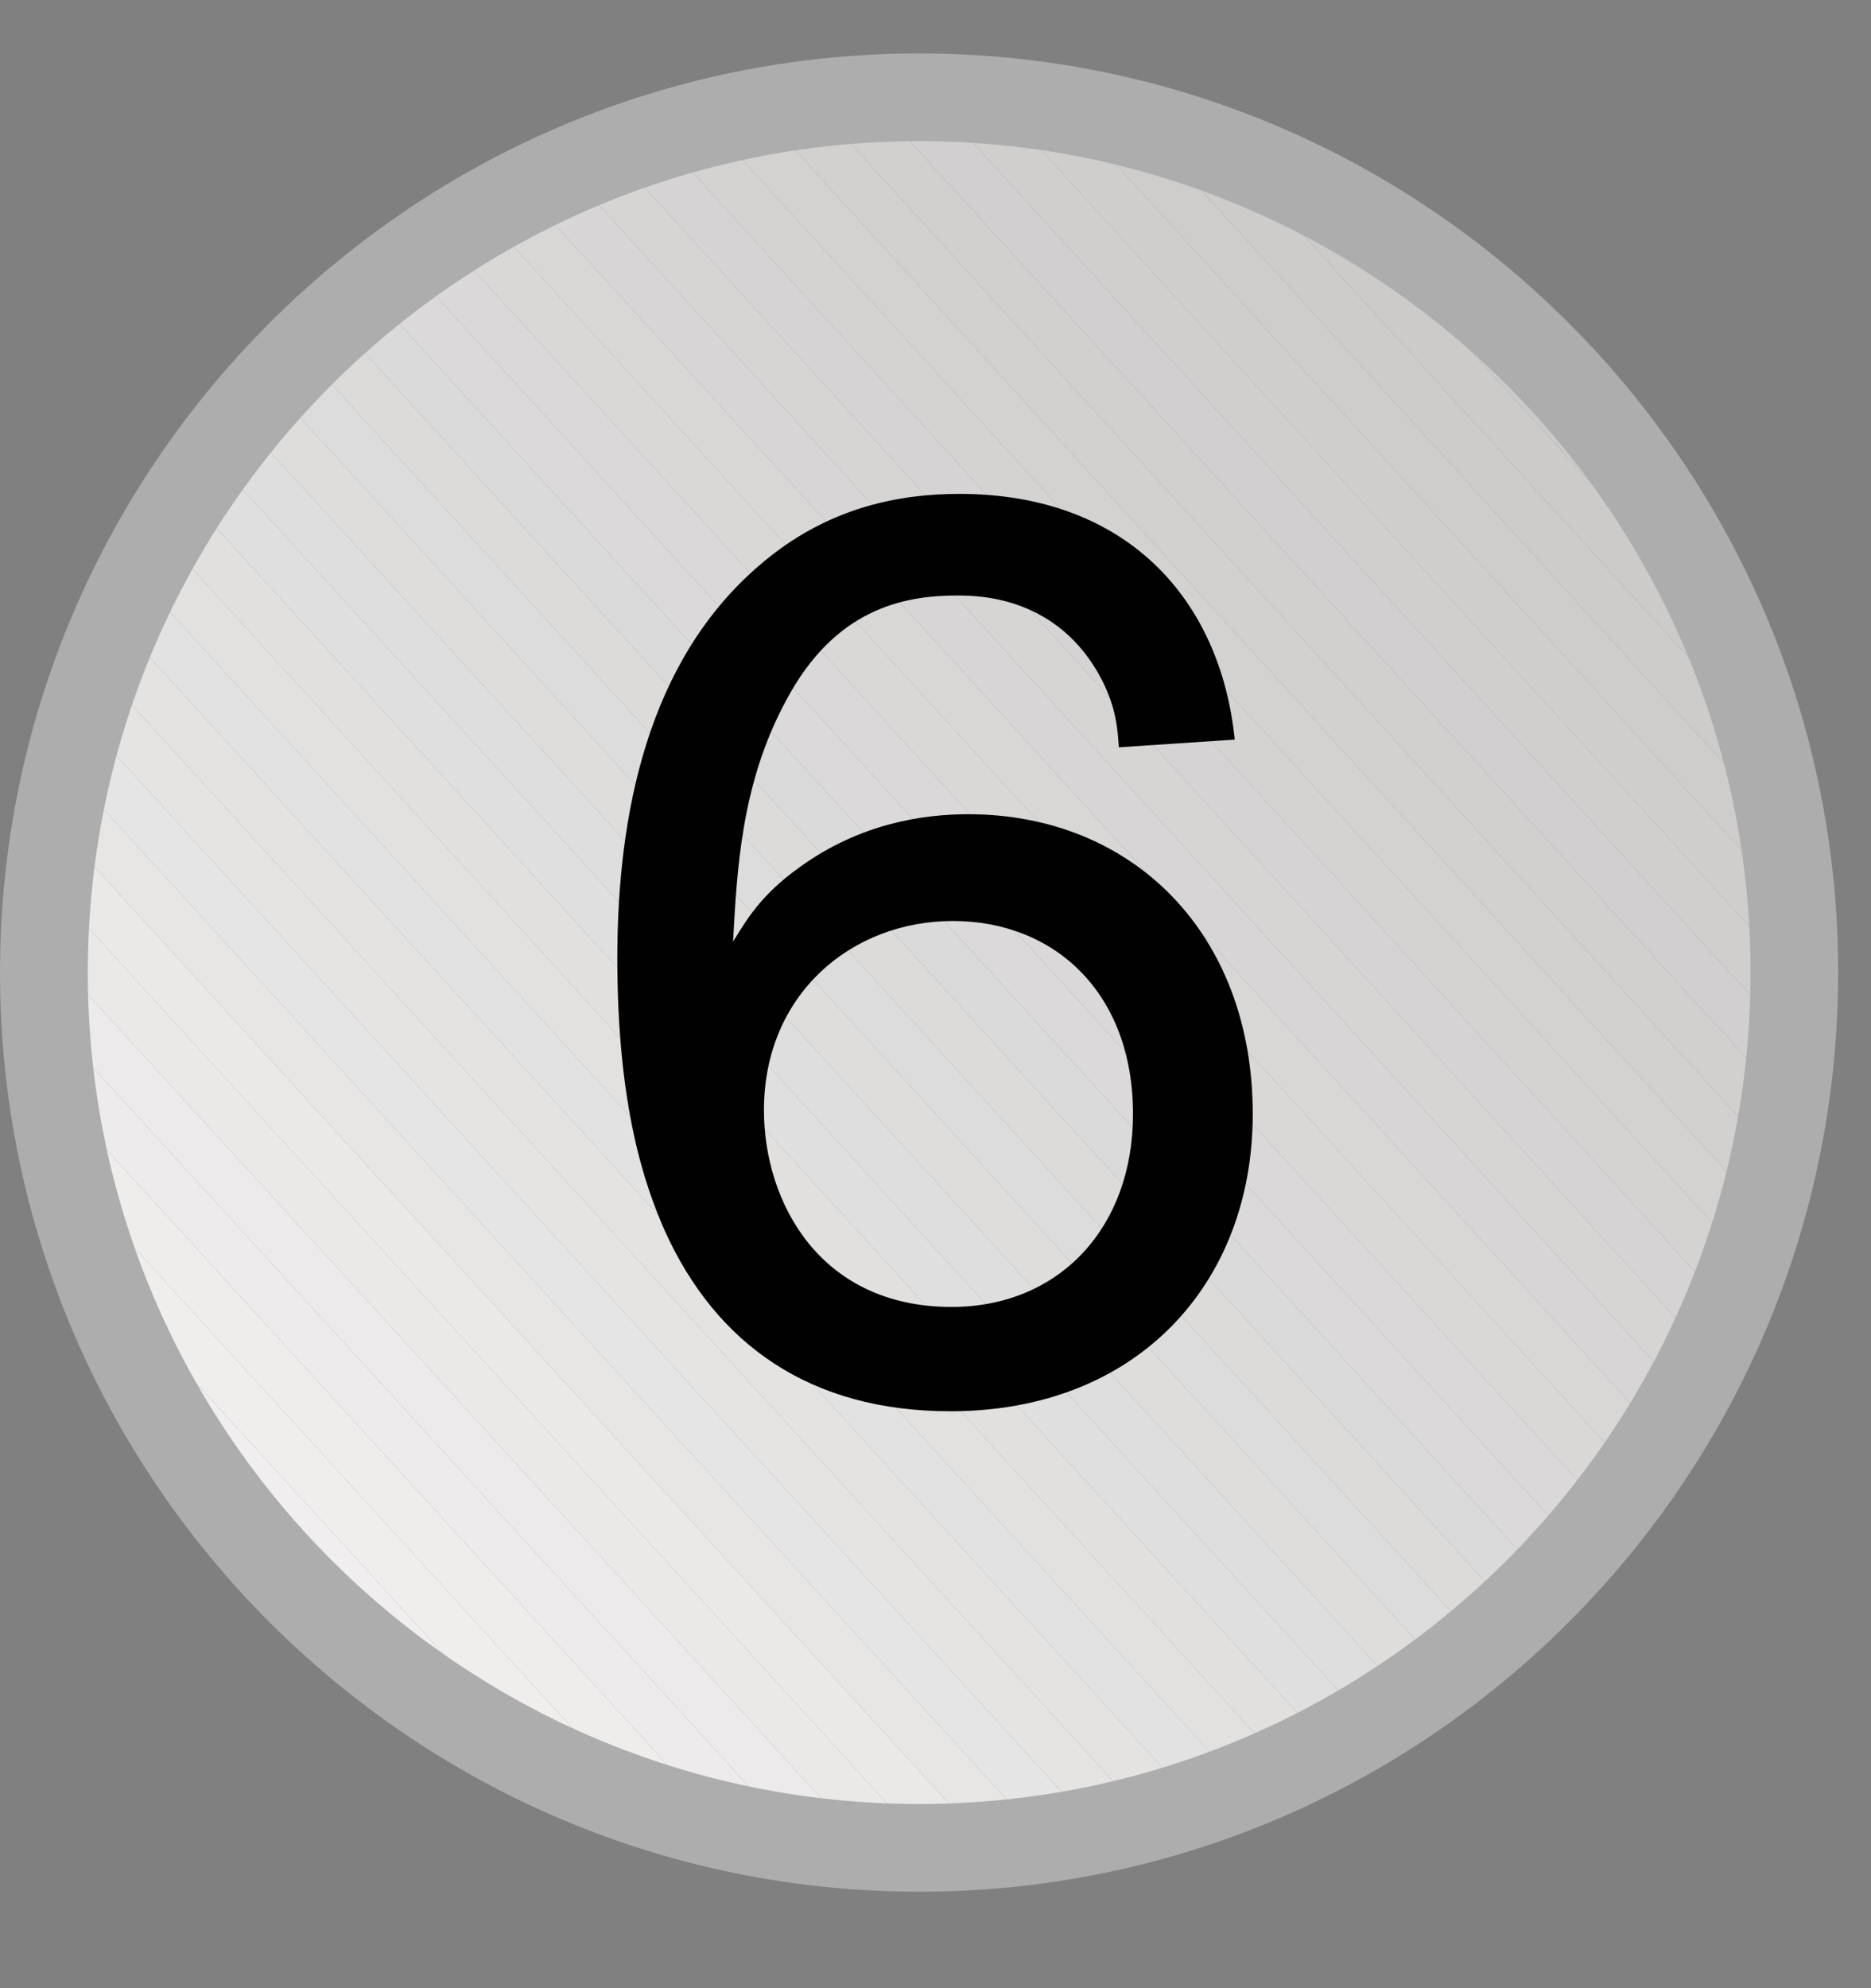 <?xml version="1.0" encoding="utf-8"?>
<!-- Generator: Adobe Illustrator 12.0.1, SVG Export Plug-In  -->
<!DOCTYPE svg PUBLIC "-//W3C//DTD SVG 1.1//EN" "http://www.w3.org/Graphics/SVG/1.1/DTD/svg11.dtd">
<svg  version="1.1" xmlns="http://www.w3.org/2000/svg" xmlns:xlink="http://www.w3.org/1999/xlink" xmlns:a="http://ns.adobe.com/AdobeSVGViewerExtensions/3.0/"
	 width="16" height="17" viewBox="0 -0.457 16 17" enable-background="new 0 -0.457 16 17" xml:space="preserve">
<rect x="0" y="-0.457" width="16" height="17" fill="#808080" stroke="none"/>
<defs>
</defs>
<g>
	<defs>
		<circle id="XMLID_10_" cx="7.86" cy="7.859" r="7.485"/>
	</defs>
	<clipPath id="XMLID_13_">
		<use xlink:href="#XMLID_10_" />
	</clipPath>
	<polygon clip-path="url(#XMLID_13_)" fill="#FAFAFA" points="0.375,15.133 0.566,15.344 0.375,15.344 	"/>
	<polygon clip-path="url(#XMLID_13_)" fill="#F8F8F8" points="0.375,14.559 1.094,15.344 0.566,15.344 0.375,15.133 	"/>
	<polygon clip-path="url(#XMLID_13_)" fill="#F7F6F6" points="0.375,13.98 1.617,15.344 1.094,15.344 0.375,14.559 	"/>
	<polygon clip-path="url(#XMLID_13_)" fill="#F6F5F4" points="0.375,13.402 2.145,15.344 1.617,15.344 0.375,13.98 	"/>
	<polygon clip-path="url(#XMLID_13_)" fill="#F5F4F3" points="0.375,12.828 2.672,15.344 2.145,15.344 0.375,13.402 	"/>
	<polygon clip-path="url(#XMLID_13_)" fill="#F4F3F2" points="0.375,12.25 3.199,15.344 2.672,15.344 0.375,12.828 	"/>
	<polygon clip-path="url(#XMLID_13_)" fill="#F3F2F1" points="0.375,11.672 3.727,15.344 3.199,15.344 0.375,12.25 	"/>
	<polygon clip-path="url(#XMLID_13_)" fill="#F2F1F0" points="0.375,11.098 4.25,15.344 3.727,15.344 0.375,11.672 	"/>
	<polygon clip-path="url(#XMLID_13_)" fill="#F1EFEF" points="0.375,10.52 4.777,15.344 4.25,15.344 0.375,11.098 	"/>
	<polygon clip-path="url(#XMLID_13_)" fill="#F0EEEE" points="0.375,9.941 5.305,15.344 4.777,15.344 0.375,10.52 	"/>
	<polygon clip-path="url(#XMLID_13_)" fill="#EFEEED" points="0.375,9.363 5.828,15.344 5.305,15.344 0.375,9.941 	"/>
	<polygon clip-path="url(#XMLID_13_)" fill="#EEEDEB" points="0.375,8.785 6.355,15.344 5.828,15.344 0.375,9.363 	"/>
	<polygon clip-path="url(#XMLID_13_)" fill="#EDEBEB" points="0.375,8.211 6.883,15.344 6.355,15.344 0.375,8.785 	"/>
	<polygon clip-path="url(#XMLID_13_)" fill="#ECEAEA" points="0.375,7.633 7.41,15.344 6.883,15.344 0.375,8.211 	"/>
	<polygon clip-path="url(#XMLID_13_)" fill="#EBE9E8" points="0.375,7.059 7.934,15.344 7.41,15.344 0.375,7.633 	"/>
	<polygon clip-path="url(#XMLID_13_)" fill="#EAE9E8" points="0.375,6.48 8.461,15.344 7.934,15.344 0.375,7.059 	"/>
	<polygon clip-path="url(#XMLID_13_)" fill="#E7E6E5" points="0.375,5.902 8.988,15.344 8.461,15.344 0.375,6.48 	"/>
	<polygon clip-path="url(#XMLID_13_)" fill="#E6E5E5" points="0.375,5.324 9.516,15.344 8.988,15.344 0.375,5.902 	"/>
	<polygon clip-path="url(#XMLID_13_)" fill="#E5E4E3" points="0.375,4.746 10.039,15.344 9.516,15.344 0.375,5.324 	"/>
	<polygon clip-path="url(#XMLID_13_)" fill="#E4E3E2" points="0.375,4.172 10.566,15.344 10.039,15.344 0.375,4.746 	"/>
	<polygon clip-path="url(#XMLID_13_)" fill="#E3E2E2" points="0.375,3.594 11.094,15.344 10.566,15.344 0.375,4.172 	"/>
	<polygon clip-path="url(#XMLID_13_)" fill="#E2E1E0" points="0.375,3.016 11.621,15.344 11.094,15.344 0.375,3.594 	"/>
	<polygon clip-path="url(#XMLID_13_)" fill="#E1E0DF" points="0.375,2.441 12.148,15.344 11.621,15.344 0.375,3.016 	"/>
	<polygon clip-path="url(#XMLID_13_)" fill="#E0DFDF" points="0.375,1.863 12.672,15.344 12.148,15.344 0.375,2.441 	"/>
	<polygon clip-path="url(#XMLID_13_)" fill="#DFDEDE" points="0.375,1.285 13.199,15.344 12.672,15.344 0.375,1.863 	"/>
	<polygon clip-path="url(#XMLID_13_)" fill="#DEDDDC" points="0.375,0.727 0.383,0.719 13.727,15.344 13.199,15.344 0.375,1.285 	
		"/>
	<polygon clip-path="url(#XMLID_13_)" fill="#DDDCDC" points="0.383,0.719 0.672,0.457 14.254,15.344 13.727,15.344 	"/>
	<polygon clip-path="url(#XMLID_13_)" fill="#DCDBDA" points="0.672,0.457 0.758,0.375 1.125,0.375 14.777,15.344 14.254,15.344 	
		"/>
	<polygon clip-path="url(#XMLID_13_)" fill="#DBDADA" points="1.648,0.375 15.148,15.172 14.961,15.344 14.777,15.344 1.125,0.375 	
		"/>
	<polygon clip-path="url(#XMLID_13_)" fill="#DBD9D9" points="2.176,0.375 15.344,14.809 15.344,14.996 15.148,15.172 1.648,0.375 	
		"/>
	<polygon clip-path="url(#XMLID_13_)" fill="#DAD8D8" points="2.703,0.375 15.344,14.234 15.344,14.809 2.176,0.375 	"/>
	<polygon clip-path="url(#XMLID_13_)" fill="#D9D8D7" points="3.227,0.375 15.344,13.656 15.344,14.234 2.703,0.375 	"/>
	<polygon clip-path="url(#XMLID_13_)" fill="#D8D7D6" points="3.754,0.375 15.344,13.078 15.344,13.656 3.227,0.375 	"/>
	<polygon clip-path="url(#XMLID_13_)" fill="#D7D5D5" points="4.281,0.375 15.344,12.504 15.344,13.078 3.754,0.375 	"/>
	<polygon clip-path="url(#XMLID_13_)" fill="#D6D5D4" points="4.809,0.375 15.344,11.926 15.344,12.504 4.281,0.375 	"/>
	<polygon clip-path="url(#XMLID_13_)" fill="#D5D3D3" points="5.336,0.375 15.344,11.348 15.344,11.926 4.809,0.375 	"/>
	<polygon clip-path="url(#XMLID_13_)" fill="#D4D3D2" points="5.859,0.375 15.344,10.77 15.344,11.348 5.336,0.375 	"/>
	<polygon clip-path="url(#XMLID_13_)" fill="#D3D2D1" points="6.387,0.375 15.344,10.195 15.344,10.77 5.859,0.375 	"/>
	<polygon clip-path="url(#XMLID_13_)" fill="#D2D1D0" points="6.914,0.375 15.344,9.617 15.344,10.195 6.387,0.375 	"/>
	<polygon clip-path="url(#XMLID_13_)" fill="#D2D0CF" points="7.438,0.375 15.344,9.039 15.344,9.617 6.914,0.375 	"/>
	<polygon clip-path="url(#XMLID_13_)" fill="#D1CFCF" points="7.965,0.375 15.344,8.465 15.344,9.039 7.438,0.375 	"/>
	<polygon clip-path="url(#XMLID_13_)" fill="#D0CFCE" points="8.492,0.375 15.344,7.887 15.344,8.465 7.965,0.375 	"/>
	<polygon clip-path="url(#XMLID_13_)" fill="#CFCECD" points="9.02,0.375 15.344,7.309 15.344,7.887 8.492,0.375 	"/>
	<polygon clip-path="url(#XMLID_13_)" fill="#CECDCC" points="9.547,0.375 15.344,6.73 15.344,7.309 9.02,0.375 	"/>
	<polygon clip-path="url(#XMLID_13_)" fill="#CDCCCB" points="10.07,0.375 15.344,6.156 15.344,6.73 9.547,0.375 	"/>
	<polygon clip-path="url(#XMLID_13_)" fill="#CCCBCA" points="10.598,0.375 15.344,5.578 15.344,6.156 10.07,0.375 	"/>
	<polygon clip-path="url(#XMLID_13_)" fill="#CBCACA" points="11.125,0.375 15.344,5 15.344,5.578 10.598,0.375 	"/>
	<polygon clip-path="url(#XMLID_13_)" fill="#CAC9C9" points="11.648,0.375 15.344,4.426 15.344,5 11.125,0.375 	"/>
	<polygon clip-path="url(#XMLID_13_)" fill="#CAC8C8" points="12.176,0.375 15.344,3.848 15.344,4.426 11.648,0.375 	"/>
	<polygon clip-path="url(#XMLID_13_)" fill="#C9C7C7" points="12.703,0.375 15.344,3.27 15.344,3.848 12.176,0.375 	"/>
	<polygon clip-path="url(#XMLID_13_)" fill="#C8C6C6" points="13.23,0.375 15.344,2.691 15.344,3.27 12.703,0.375 	"/>
	<polygon clip-path="url(#XMLID_13_)" fill="#C7C6C6" points="13.758,0.375 15.344,2.117 15.344,2.691 13.23,0.375 	"/>
	<polygon clip-path="url(#XMLID_13_)" fill="#C5C4C3" points="14.281,0.375 15.344,1.539 15.344,2.117 13.758,0.375 	"/>
	<polygon clip-path="url(#XMLID_13_)" fill="#C4C3C2" points="14.809,0.375 15.344,0.961 15.344,1.539 14.281,0.375 	"/>
	<polygon clip-path="url(#XMLID_13_)" fill="#C3C2C1" points="15.336,0.375 15.344,0.387 15.344,0.961 14.809,0.375 	"/>
	<polygon clip-path="url(#XMLID_13_)" fill="#C2C1C0" points="15.344,0.387 15.336,0.375 15.344,0.375 	"/>
</g>
<path fill="#AEADAE" d="M14.97,7.859c0,3.92-3.189,7.109-7.109,7.109c-3.921,0-7.11-3.189-7.11-7.109S3.939,0.75,7.86,0.75
	C11.78,0.75,14.97,3.939,14.97,7.859z M7.86,0C3.526,0,0,3.526,0,7.859c0,4.334,3.526,7.859,7.86,7.859s7.859-3.525,7.859-7.859
	C15.72,3.526,12.194,0,7.86,0z"/>
<path fill="#010101" d="M9.568,5.933c-0.011-0.154-0.021-0.33-0.143-0.572C9.052,4.635,8.359,4.635,8.183,4.635
	c-0.451,0-1.045,0.11-1.463,0.902C6.334,6.252,6.302,7,6.269,7.594C6.379,7.418,6.5,7.198,6.841,6.956
	c0.517-0.374,1.056-0.451,1.44-0.451c1.397,0,2.432,1.012,2.432,2.563c0,1.452-0.99,2.542-2.586,2.542
	c-1.198,0-2.002-0.572-2.441-1.541C5.521,9.695,5.279,9.024,5.279,7.737c0-1.243,0.264-2.541,1.209-3.355
	c0.594-0.517,1.232-0.616,1.717-0.616c1.43,0,2.232,0.902,2.354,2.101L9.568,5.933z M8.149,7.418c-0.868,0-1.616,0.627-1.616,1.617
	c0,0.781,0.473,1.683,1.605,1.683c0.913,0,1.551-0.671,1.551-1.65C9.689,8.034,9.019,7.418,8.149,7.418z"/>
</svg>
